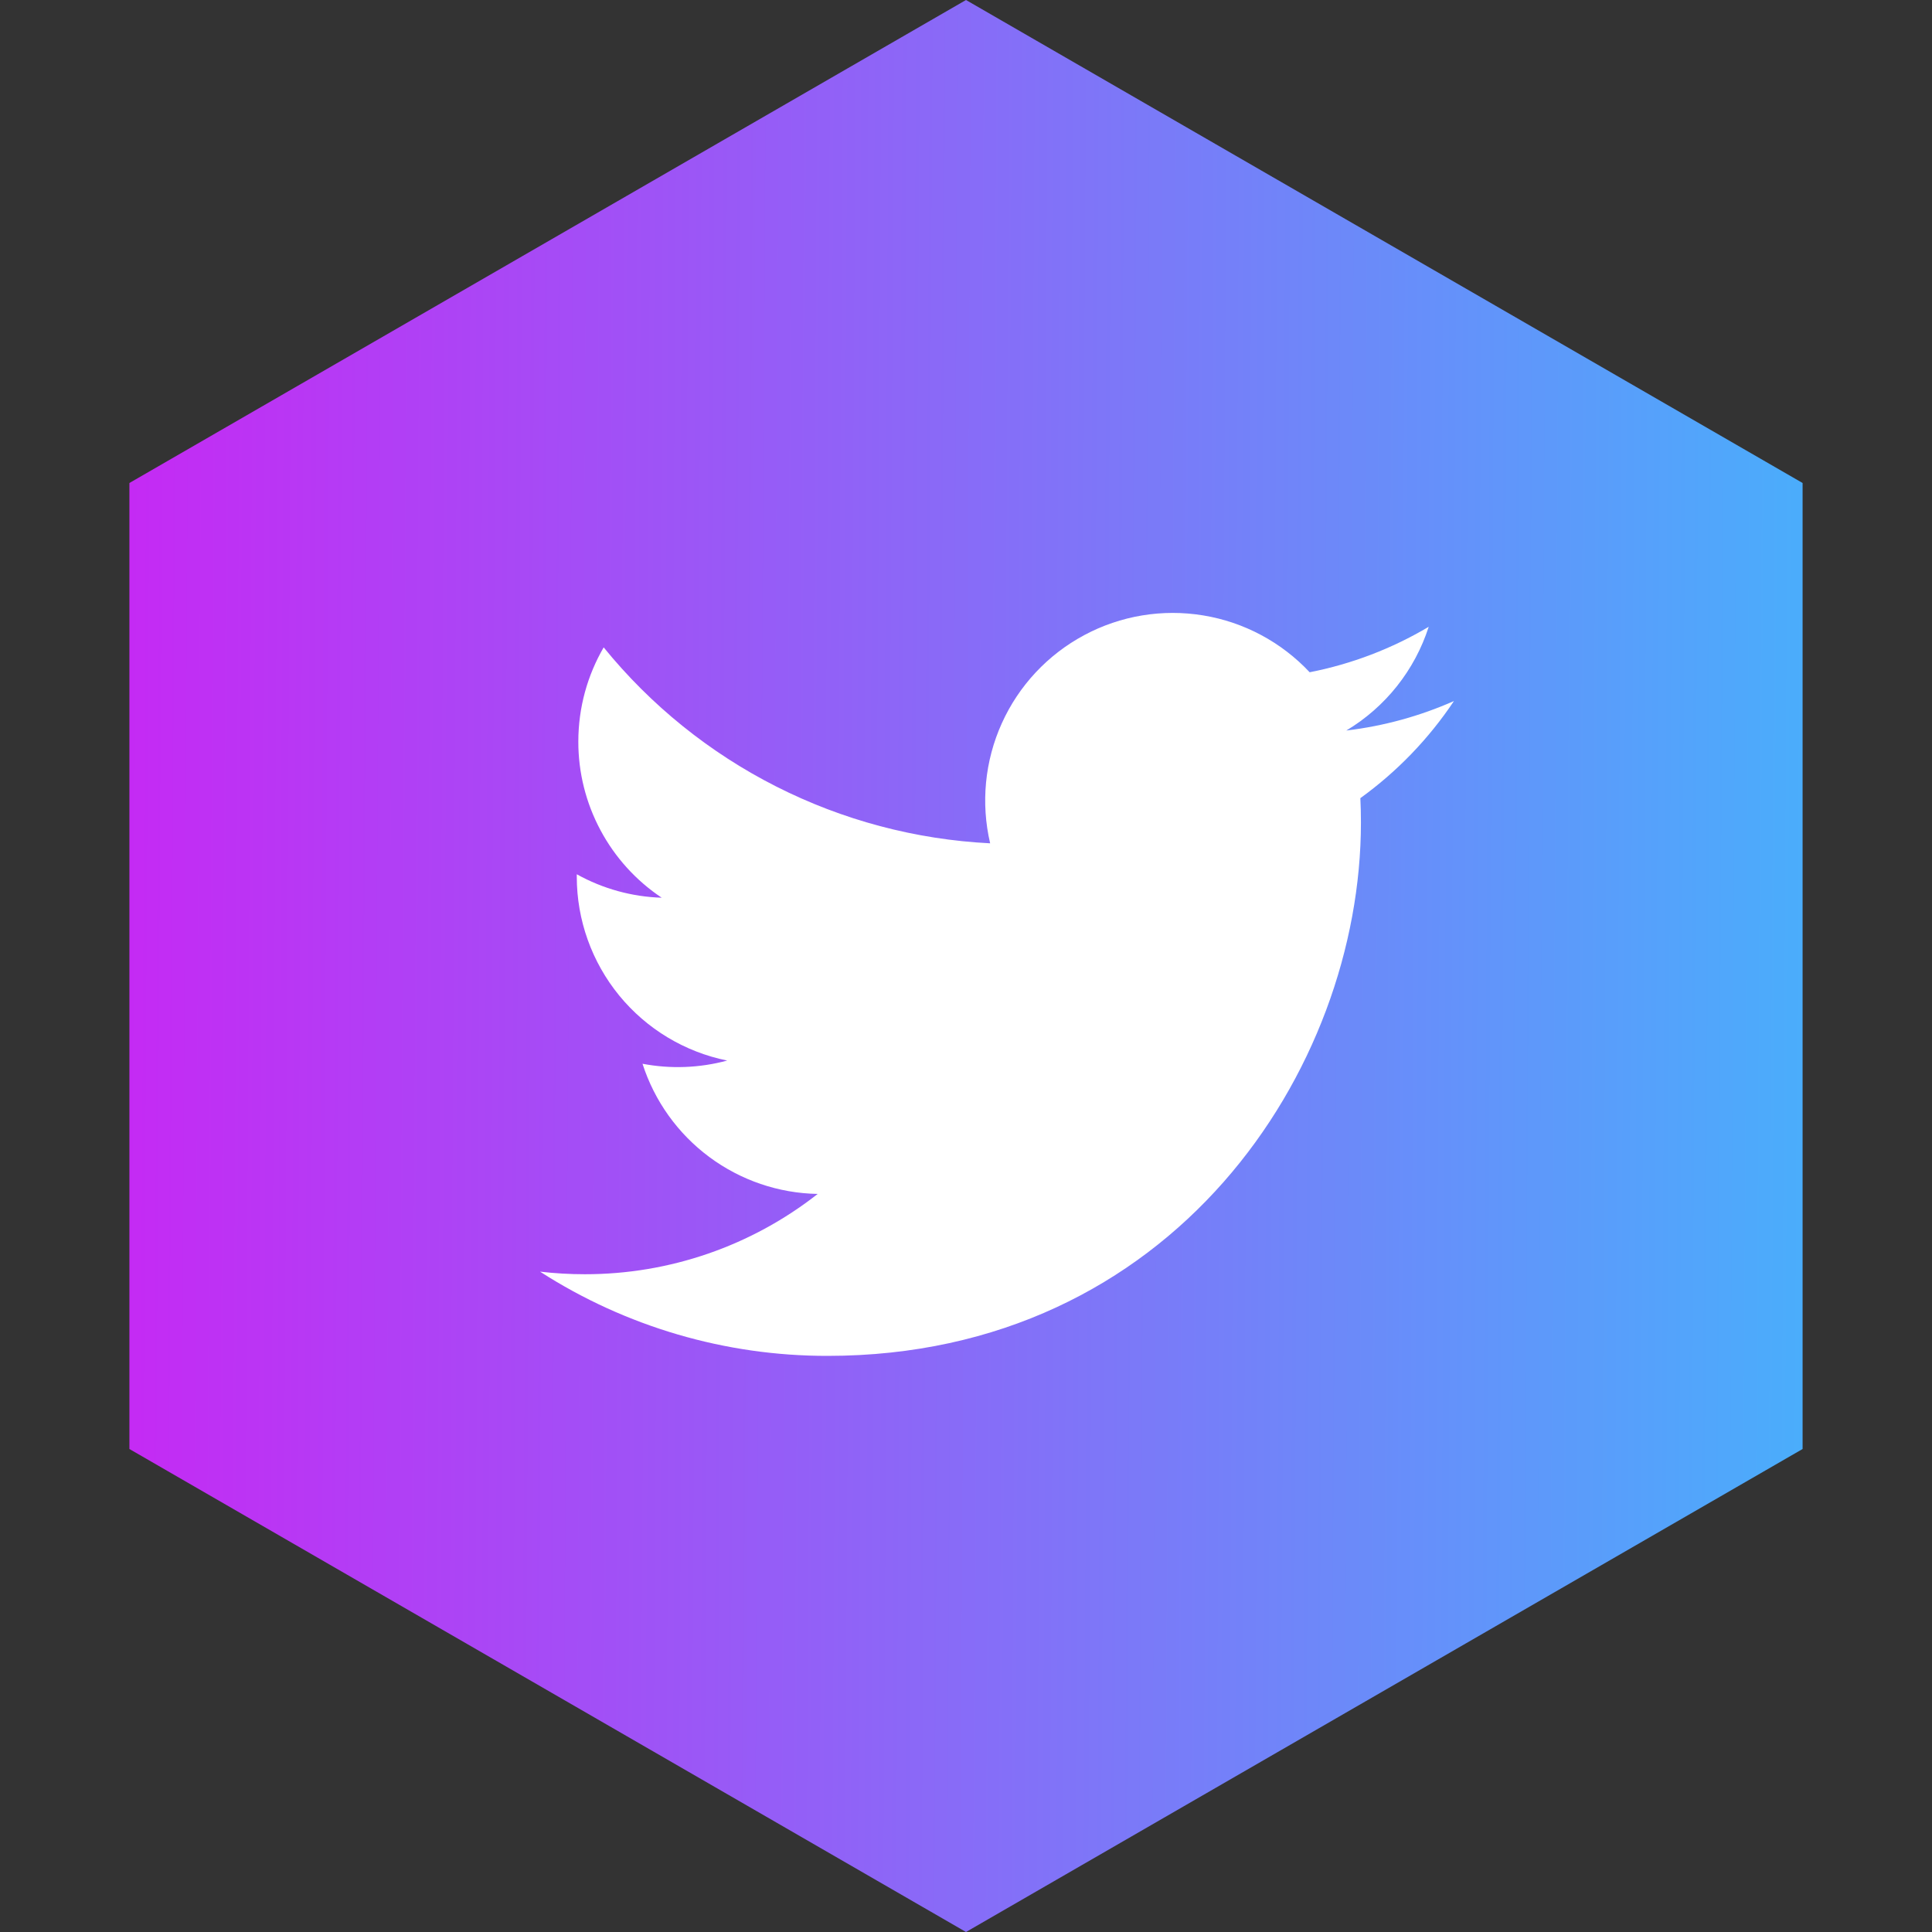 <svg width="50" height="50" viewBox="0 0 50 50" fill="none" xmlns="http://www.w3.org/2000/svg">
<rect x="0" y="0" width="50" height="50" fill="#333333" stroke="none"/>
<path d="M25 0L46.651 12.5V37.5L25 50L3.349 37.5L3.349 12.5L25 0Z" fill="url(#paint0_linear_106_62)"/>
<path d="M37.628 18.143C36.758 18.528 35.824 18.789 34.842 18.906C35.855 18.3 36.614 17.345 36.975 16.221C36.023 16.787 34.981 17.185 33.894 17.398C33.163 16.618 32.195 16.1 31.14 15.927C30.085 15.753 29.002 15.932 28.06 16.437C27.117 16.942 26.367 17.743 25.927 18.718C25.487 19.692 25.381 20.784 25.625 21.825C23.695 21.728 21.808 21.227 20.085 20.353C18.362 19.48 16.841 18.253 15.623 16.754C15.206 17.473 14.967 18.306 14.967 19.194C14.966 19.993 15.163 20.779 15.54 21.484C15.916 22.189 16.461 22.79 17.125 23.233C16.355 23.209 15.601 23.001 14.927 22.626V22.689C14.927 23.809 15.315 24.895 16.024 25.763C16.734 26.63 17.721 27.225 18.82 27.447C18.105 27.64 17.356 27.669 16.628 27.53C16.938 28.494 17.542 29.338 18.355 29.942C19.168 30.546 20.149 30.881 21.162 30.899C19.443 32.248 17.32 32.98 15.134 32.977C14.747 32.977 14.361 32.955 13.976 32.91C16.194 34.336 18.776 35.093 21.414 35.09C30.341 35.09 35.221 27.696 35.221 21.283C35.221 21.075 35.216 20.865 35.206 20.656C36.156 19.97 36.975 19.12 37.626 18.146L37.628 18.143Z" fill="white"/>
<defs>
<linearGradient id="paint0_linear_106_62" x1="-2.40552e-07" y1="20.946" x2="50.022" y2="21.24" gradientUnits="userSpaceOnUse">
<stop stop-color="#CE20F3"/>
<stop offset="1" stop-color="#41B7FC"/>
</linearGradient>
</defs>
</svg>
